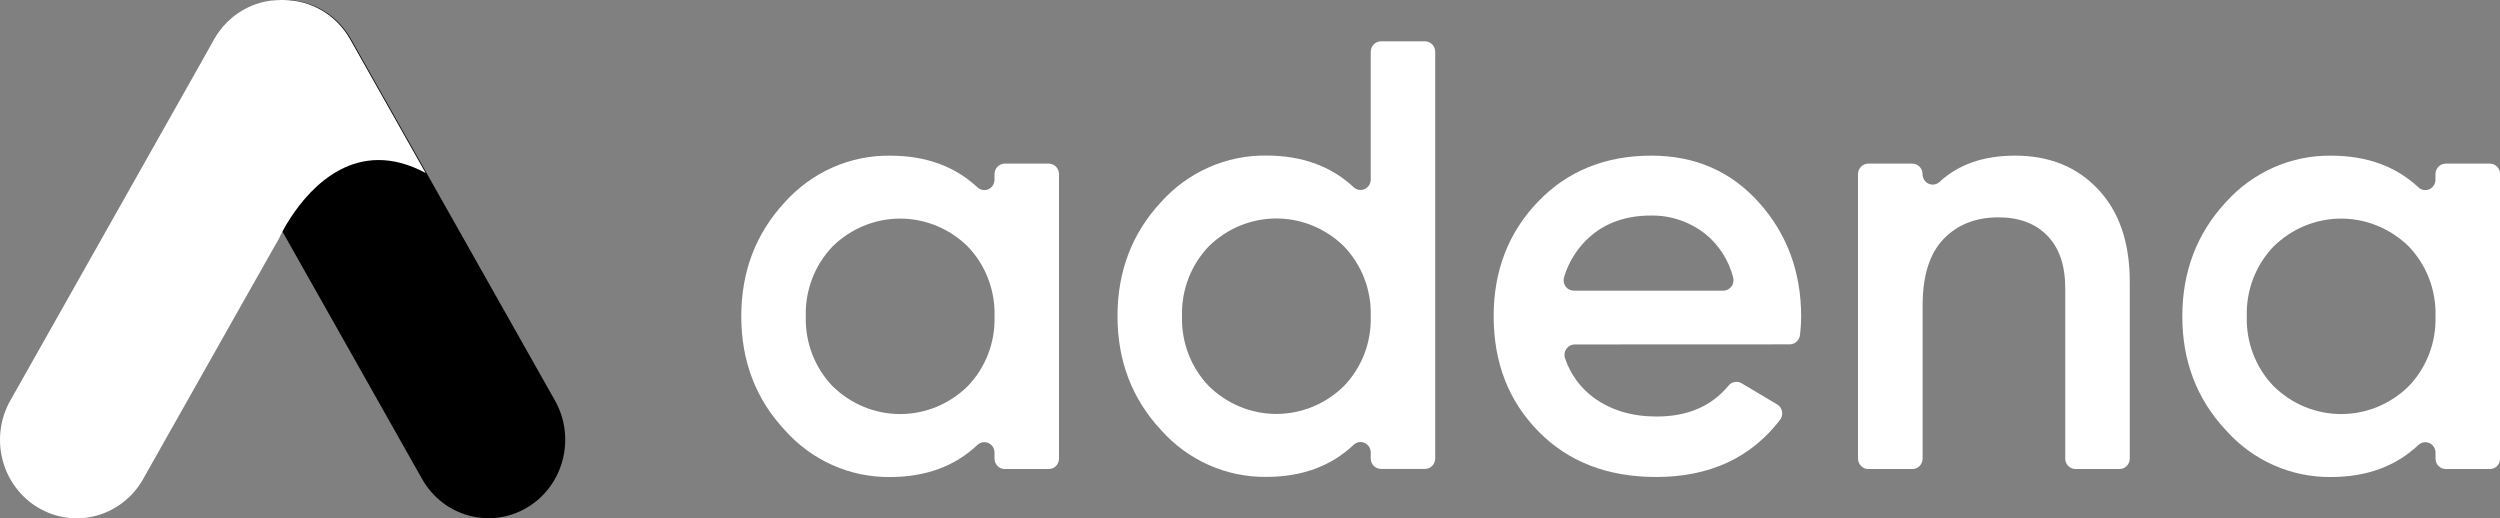 <svg width="82" height="17" viewBox="0 0 82 17" fill="none" xmlns="http://www.w3.org/2000/svg">
<rect x="0" y="0" width="82" height="17" fill="#808080" stroke="none"/>
<g clipPath="url(#clip0_1533_59422)">
<path d="M11.513 1.285C10.818 0.053 9.279 -0.369 8.076 0.342C6.872 1.053 6.46 2.627 7.155 3.858L13.844 15.71C14.539 16.941 16.078 17.363 17.282 16.652C18.485 15.941 18.897 14.367 18.202 13.136L11.513 1.285Z" fill="url(#paint0_linear_1533_59422)"/>
<path d="M13.96 5.673C11.706 4.464 10.199 6.124 9.54 7.13C9.434 7.289 9.337 7.453 9.248 7.622C9.202 7.708 9.176 7.769 9.167 7.789C9.157 7.81 9.167 7.789 9.167 7.796L8.295 9.335L4.694 15.713C4.361 16.305 3.811 16.736 3.167 16.913C2.522 17.089 1.836 16.997 1.258 16.655C0.68 16.314 0.258 15.752 0.086 15.093C-0.087 14.434 0.003 13.731 0.337 13.14L6.567 2.103L7.027 1.282C7.248 0.892 7.566 0.567 7.949 0.342C8.331 0.117 8.765 -0.001 9.207 5.89576e-06H9.305C9.746 -0 10.181 0.119 10.563 0.345C10.946 0.571 11.264 0.896 11.485 1.288L13.96 5.673Z" fill="white"/>
<path d="M32.956 5.367H34.399C34.488 5.367 34.574 5.403 34.637 5.467C34.7 5.532 34.735 5.619 34.735 5.71V15.041C34.735 15.132 34.7 15.22 34.637 15.284C34.574 15.348 34.488 15.384 34.399 15.384H32.956C32.867 15.384 32.782 15.348 32.719 15.284C32.656 15.22 32.62 15.132 32.62 15.041V14.846C32.62 14.779 32.602 14.714 32.566 14.658C32.531 14.602 32.48 14.559 32.42 14.532C32.361 14.505 32.295 14.497 32.23 14.508C32.166 14.519 32.107 14.549 32.059 14.594C31.317 15.295 30.362 15.646 29.192 15.646C28.544 15.653 27.902 15.521 27.308 15.256C26.714 14.992 26.181 14.602 25.745 14.112C24.791 13.091 24.314 11.845 24.314 10.375C24.314 8.905 24.791 7.656 25.745 6.629C26.183 6.142 26.716 5.754 27.31 5.492C27.904 5.23 28.545 5.098 29.192 5.106C30.362 5.106 31.318 5.452 32.06 6.145C32.108 6.19 32.168 6.219 32.232 6.23C32.296 6.241 32.362 6.233 32.421 6.206C32.48 6.179 32.531 6.135 32.566 6.079C32.602 6.023 32.62 5.958 32.62 5.892V5.71C32.62 5.619 32.656 5.532 32.719 5.467C32.782 5.403 32.867 5.367 32.956 5.367ZM27.311 12.669C27.906 13.254 28.699 13.581 29.525 13.581C30.35 13.581 31.143 13.254 31.738 12.669C32.03 12.368 32.258 12.009 32.41 11.615C32.562 11.22 32.633 10.799 32.62 10.375C32.633 9.951 32.561 9.53 32.409 9.135C32.258 8.741 32.029 8.382 31.738 8.081C31.143 7.497 30.35 7.17 29.525 7.17C28.7 7.17 27.907 7.497 27.311 8.081C27.02 8.383 26.792 8.741 26.641 9.136C26.49 9.53 26.418 9.952 26.43 10.375C26.418 10.799 26.489 11.22 26.641 11.615C26.792 12.009 27.02 12.368 27.311 12.669Z" fill="white"/>
<path d="M45.296 1.355H46.739C46.828 1.355 46.913 1.392 46.977 1.456C47.039 1.52 47.075 1.608 47.075 1.699V15.037C47.075 15.128 47.039 15.216 46.977 15.28C46.913 15.344 46.828 15.38 46.739 15.38H45.296C45.207 15.38 45.121 15.344 45.058 15.28C44.995 15.216 44.96 15.128 44.96 15.037V14.842C44.96 14.775 44.941 14.71 44.906 14.654C44.87 14.598 44.82 14.554 44.76 14.528C44.7 14.501 44.635 14.493 44.57 14.504C44.506 14.515 44.447 14.545 44.399 14.59C43.657 15.291 42.702 15.642 41.532 15.642C40.884 15.649 40.242 15.516 39.648 15.252C39.053 14.988 38.521 14.598 38.084 14.107C37.132 13.087 36.655 11.841 36.654 10.371C36.653 8.901 37.13 7.652 38.084 6.625C38.522 6.138 39.056 5.75 39.65 5.488C40.243 5.226 40.885 5.094 41.532 5.102C42.702 5.102 43.658 5.448 44.4 6.141C44.448 6.186 44.508 6.215 44.572 6.226C44.636 6.237 44.702 6.228 44.761 6.202C44.82 6.175 44.871 6.131 44.906 6.075C44.942 6.019 44.96 5.954 44.96 5.888V1.699C44.96 1.608 44.995 1.52 45.058 1.456C45.121 1.392 45.207 1.355 45.296 1.355ZM39.651 12.665C40.246 13.25 41.039 13.577 41.864 13.577C42.69 13.577 43.483 13.25 44.078 12.665C44.37 12.364 44.598 12.005 44.75 11.611C44.901 11.216 44.973 10.794 44.96 10.371C44.973 9.947 44.901 9.526 44.749 9.131C44.598 8.737 44.369 8.378 44.078 8.077C43.483 7.492 42.69 7.166 41.864 7.166C41.039 7.166 40.246 7.492 39.651 8.077C39.36 8.378 39.132 8.737 38.981 9.132C38.829 9.526 38.758 9.947 38.77 10.371C38.758 10.794 38.829 11.216 38.98 11.61C39.132 12.005 39.36 12.364 39.651 12.665Z" fill="white"/>
<path d="M51.651 11.298C51.596 11.298 51.542 11.312 51.494 11.338C51.446 11.364 51.405 11.402 51.374 11.448C51.343 11.494 51.324 11.547 51.318 11.603C51.311 11.658 51.318 11.714 51.338 11.767C51.516 12.284 51.846 12.733 52.284 13.05C52.846 13.458 53.531 13.662 54.341 13.662C55.357 13.662 56.143 13.322 56.699 12.644C56.75 12.583 56.821 12.542 56.898 12.529C56.975 12.515 57.055 12.53 57.123 12.57L58.29 13.264C58.331 13.289 58.367 13.323 58.395 13.363C58.423 13.404 58.442 13.45 58.451 13.498C58.459 13.547 58.458 13.597 58.447 13.645C58.435 13.693 58.413 13.738 58.383 13.776C57.421 15.022 56.067 15.645 54.321 15.645C52.728 15.645 51.442 15.148 50.462 14.152C49.483 13.157 48.993 11.898 48.992 10.375C48.992 8.879 49.476 7.627 50.442 6.619C51.409 5.611 52.65 5.106 54.164 5.105C55.601 5.105 56.779 5.62 57.699 6.649C58.619 7.678 59.078 8.926 59.078 10.393C59.077 10.591 59.064 10.79 59.04 10.987C59.03 11.071 58.991 11.149 58.929 11.206C58.868 11.262 58.788 11.294 58.706 11.295L51.651 11.298ZM51.621 9.534H56.523C56.575 9.534 56.626 9.522 56.672 9.499C56.718 9.475 56.759 9.441 56.79 9.399C56.822 9.358 56.843 9.309 56.853 9.257C56.863 9.205 56.861 9.151 56.848 9.1C56.705 8.546 56.393 8.052 55.957 7.691C55.441 7.277 54.801 7.057 54.145 7.07C53.362 7.07 52.709 7.29 52.187 7.731C51.767 8.088 51.458 8.563 51.298 9.098C51.284 9.149 51.282 9.203 51.291 9.255C51.301 9.307 51.322 9.356 51.353 9.398C51.385 9.44 51.425 9.475 51.472 9.498C51.518 9.522 51.569 9.534 51.621 9.534Z" fill="white"/>
<path d="M66.095 5.105C67.218 5.105 68.126 5.473 68.817 6.207C69.509 6.942 69.855 7.951 69.856 9.233V15.041C69.856 15.132 69.821 15.219 69.758 15.284C69.695 15.348 69.609 15.384 69.521 15.384H68.076C67.987 15.384 67.901 15.348 67.838 15.284C67.775 15.219 67.74 15.132 67.74 15.041V9.453C67.74 8.706 67.545 8.132 67.153 7.731C66.762 7.329 66.228 7.129 65.549 7.129C64.805 7.129 64.204 7.366 63.748 7.841C63.291 8.316 63.063 9.041 63.062 10.015V15.041C63.062 15.132 63.027 15.219 62.964 15.284C62.901 15.348 62.815 15.384 62.726 15.384H61.279C61.19 15.384 61.105 15.348 61.042 15.284C60.979 15.219 60.943 15.132 60.943 15.041V5.71C60.943 5.619 60.979 5.531 61.042 5.467C61.105 5.403 61.19 5.367 61.279 5.367H62.724C62.813 5.367 62.898 5.403 62.961 5.467C63.024 5.531 63.059 5.619 63.059 5.71C63.059 5.776 63.077 5.84 63.111 5.896C63.146 5.951 63.195 5.996 63.253 6.023C63.312 6.051 63.377 6.061 63.441 6.051C63.504 6.042 63.564 6.014 63.613 5.971C64.232 5.394 65.059 5.105 66.095 5.105Z" fill="white"/>
<path d="M80.22 5.367H81.669C81.758 5.367 81.843 5.403 81.906 5.467C81.969 5.532 82.004 5.619 82.004 5.71V15.041C82.004 15.132 81.969 15.22 81.906 15.284C81.843 15.348 81.758 15.384 81.669 15.384H80.22C80.131 15.384 80.046 15.348 79.983 15.284C79.92 15.22 79.885 15.132 79.885 15.041V14.846C79.885 14.78 79.866 14.715 79.83 14.659C79.795 14.604 79.744 14.56 79.685 14.533C79.625 14.507 79.56 14.498 79.496 14.509C79.432 14.52 79.372 14.55 79.325 14.594C78.581 15.295 77.626 15.646 76.457 15.646C75.81 15.653 75.167 15.521 74.573 15.256C73.979 14.992 73.446 14.602 73.01 14.112C72.056 13.091 71.579 11.845 71.58 10.375C71.581 8.905 72.058 7.656 73.01 6.629C73.448 6.142 73.981 5.755 74.575 5.492C75.168 5.23 75.809 5.098 76.456 5.106C77.626 5.106 78.582 5.452 79.325 6.145C79.372 6.19 79.432 6.22 79.496 6.231C79.56 6.242 79.626 6.233 79.685 6.206C79.745 6.179 79.795 6.135 79.83 6.079C79.865 6.024 79.884 5.958 79.883 5.892V5.71C79.883 5.665 79.892 5.62 79.909 5.578C79.926 5.537 79.951 5.499 79.982 5.467C80.013 5.435 80.05 5.41 80.091 5.393C80.132 5.375 80.176 5.367 80.22 5.367ZM74.577 12.669C75.172 13.254 75.965 13.581 76.79 13.581C77.616 13.581 78.409 13.254 79.004 12.669C79.295 12.368 79.523 12.009 79.674 11.615C79.826 11.22 79.897 10.799 79.885 10.375C79.897 9.952 79.825 9.53 79.674 9.136C79.523 8.741 79.295 8.383 79.004 8.081C78.408 7.497 77.615 7.17 76.79 7.17C75.965 7.17 75.172 7.497 74.577 8.081C74.286 8.382 74.057 8.741 73.906 9.135C73.754 9.53 73.682 9.951 73.695 10.375C73.682 10.799 73.754 11.22 73.905 11.615C74.057 12.009 74.285 12.368 74.577 12.669Z" fill="white"/>
</g>
<defs>
<linearGradient id="paint0_linear_1533_59422" x1="17.683" y1="17.512" x2="6.177" y2="13.367" gradientUnits="userSpaceOnUse">
<stop stopColor="white"/>
<stop offset="1" stopColor="white" stopOpacity="0"/>
</linearGradient>
<clipPath id="clip0_1533_59422">
<rect width="82" height="17" fill="white"/>
</clipPath>
</defs>
</svg>
